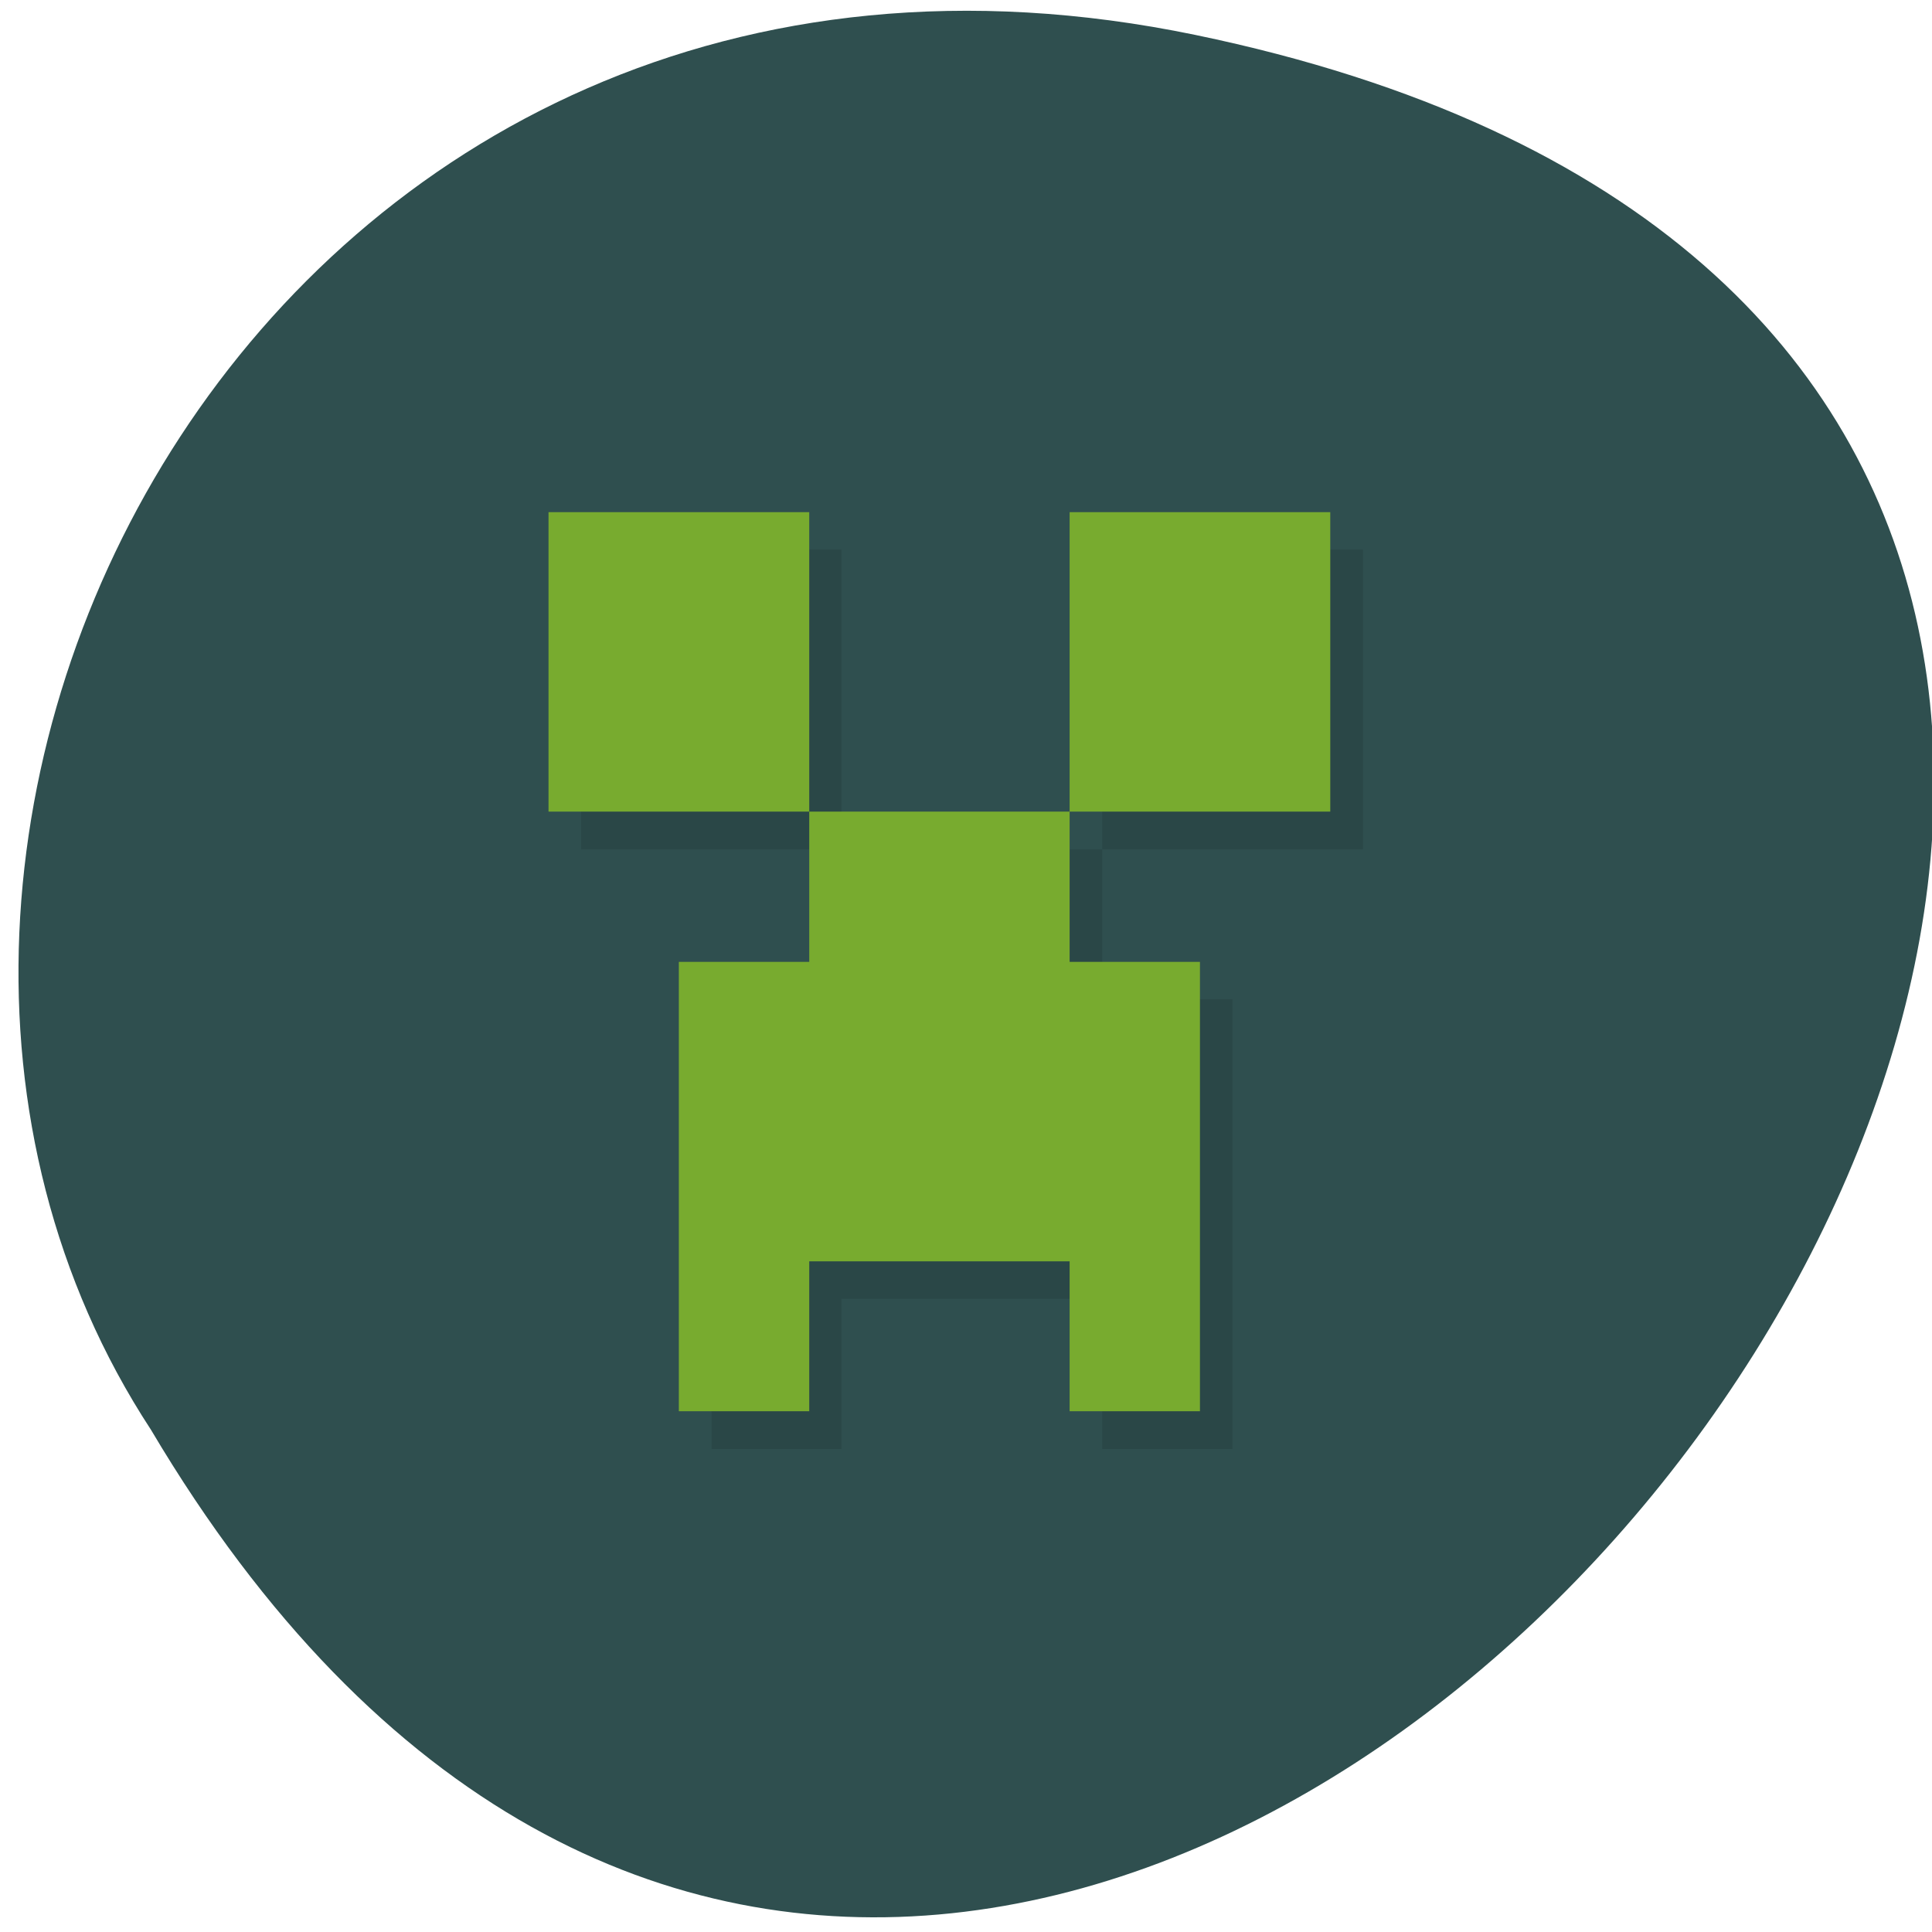 
<svg xmlns="http://www.w3.org/2000/svg" xmlns:xlink="http://www.w3.org/1999/xlink" width="22px" height="22px" viewBox="0 0 22 22" version="1.1">
<g id="surface1">
<path style=" stroke:none;fill-rule:nonzero;fill:rgb(18.431%,30.98%,30.98%);fill-opacity:1;" d="M 13.613 0.398 C 34.055 4.637 12.109 33.801 1.719 16.281 C -2.734 9.477 3.098 -1.781 13.613 0.398 Z M 13.613 0.398 "/>
<path style=" stroke:none;fill-rule:nonzero;fill:rgb(0%,0%,0%);fill-opacity:0.102;" d="M 6.617 6.258 L 6.617 9.672 L 9.582 9.672 L 9.582 6.258 M 9.582 9.672 L 9.582 11.379 L 8.102 11.379 L 8.102 16.5 L 9.582 16.5 L 9.582 14.789 L 12.551 14.789 L 12.551 16.5 L 14.035 16.5 L 14.035 11.379 L 12.551 11.379 L 12.551 9.672 M 12.551 9.672 L 15.52 9.672 L 15.52 6.258 L 12.551 6.258 "/>
<path style=" stroke:none;fill-rule:nonzero;fill:rgb(47.059%,67.059%,18.431%);fill-opacity:1;" d="M 6.246 5.832 L 6.246 9.242 L 9.215 9.242 L 9.215 5.832 M 9.215 9.242 L 9.215 10.953 L 7.73 10.953 L 7.73 16.07 L 9.215 16.07 L 9.215 14.363 L 12.18 14.363 L 12.18 16.07 L 13.664 16.07 L 13.664 10.953 L 12.18 10.953 L 12.18 9.242 M 12.18 9.242 L 15.148 9.242 L 15.148 5.832 L 12.18 5.832 "/>
</g>
</svg>
